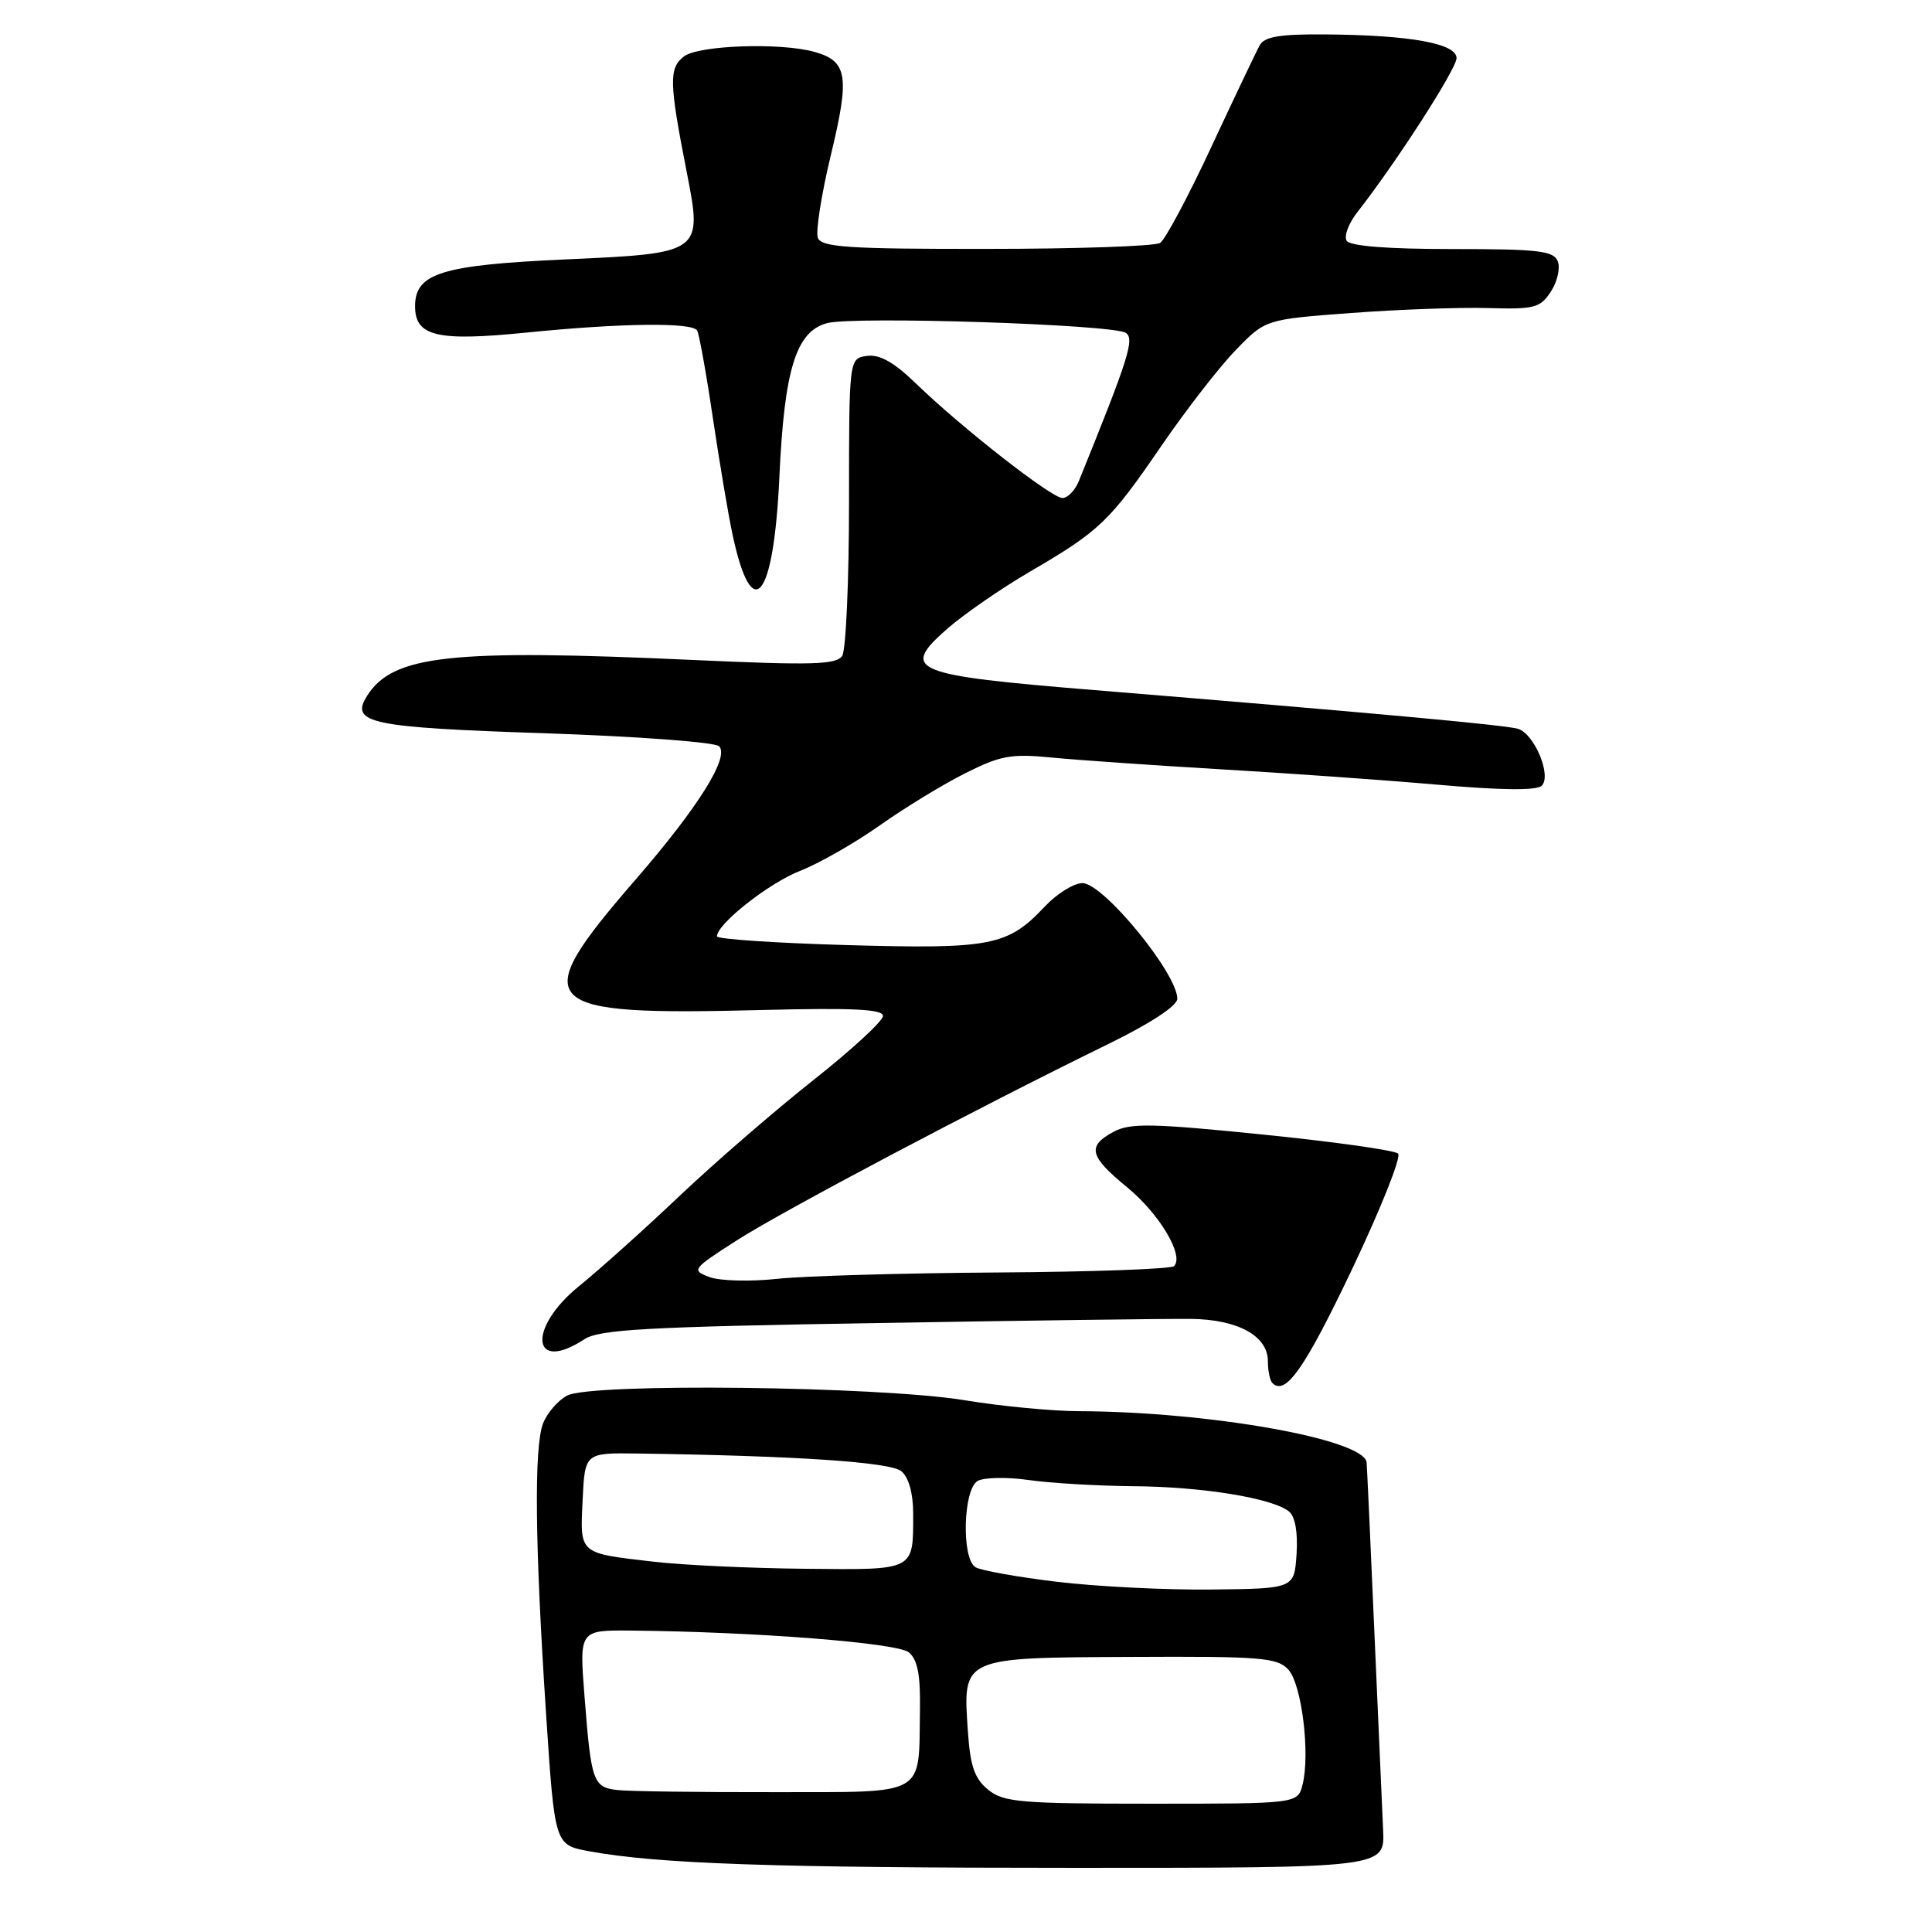 <?xml version="1.0" encoding="UTF-8" standalone="no"?>
<!DOCTYPE svg PUBLIC "-//W3C//DTD SVG 1.1//EN" "http://www.w3.org/Graphics/SVG/1.1/DTD/svg11.dtd" >
<svg xmlns="http://www.w3.org/2000/svg" xmlns:xlink="http://www.w3.org/1999/xlink" version="1.1" viewBox="0 0 256 256">
 <g >
 <path fill="currentColor"
d=" M 183.27 242.50 C 183.15 239.75 182.62 227.82 182.10 216.00 C 181.59 204.18 181.13 194.17 181.08 193.77 C 180.73 190.70 160.29 187.06 143.00 186.99 C 139.43 186.98 132.60 186.33 127.84 185.54 C 116.49 183.68 78.31 183.23 75.15 184.92 C 73.91 185.58 72.48 187.25 71.95 188.63 C 70.75 191.80 70.88 204.69 72.35 226.98 C 73.50 244.45 73.50 244.45 78.00 245.29 C 87.10 246.97 102.43 247.50 142.50 247.50 C 183.50 247.50 183.50 247.50 183.27 242.50 Z  M 179.16 168.17 C 182.95 160.19 185.70 153.30 185.26 152.86 C 184.82 152.42 176.74 151.28 167.30 150.33 C 152.61 148.84 149.76 148.79 147.57 149.96 C 144.00 151.87 144.33 153.21 149.36 157.33 C 153.64 160.84 156.94 166.39 155.57 167.77 C 155.18 168.15 144.66 168.53 132.18 168.61 C 119.71 168.69 106.58 169.07 103.00 169.45 C 99.42 169.84 95.38 169.73 94.01 169.22 C 91.60 168.31 91.71 168.16 97.51 164.43 C 103.54 160.54 129.60 146.77 146.75 138.39 C 152.43 135.62 156.00 133.28 156.00 132.34 C 156.00 128.99 146.21 117.04 143.44 117.02 C 142.30 117.01 140.05 118.41 138.44 120.12 C 133.53 125.35 131.33 125.77 112.25 125.23 C 102.76 124.96 95.00 124.44 95.00 124.07 C 95.00 122.43 101.90 117.00 106.00 115.40 C 108.47 114.44 113.21 111.74 116.53 109.40 C 119.85 107.05 124.96 103.93 127.90 102.46 C 132.56 100.11 134.01 99.85 139.37 100.38 C 142.74 100.71 152.70 101.40 161.50 101.92 C 170.30 102.43 183.30 103.35 190.40 103.97 C 198.96 104.72 203.63 104.77 204.29 104.11 C 205.63 102.77 203.31 97.23 201.14 96.57 C 199.47 96.07 181.77 94.45 145.00 91.44 C 120.74 89.46 119.24 88.83 125.50 83.33 C 127.70 81.40 132.65 77.98 136.50 75.73 C 145.74 70.34 147.03 69.10 153.93 59.02 C 157.17 54.30 161.58 48.61 163.75 46.38 C 167.68 42.32 167.68 42.32 179.09 41.47 C 185.37 41.00 193.52 40.71 197.22 40.82 C 203.30 41.00 204.09 40.80 205.49 38.65 C 206.35 37.35 206.76 35.54 206.42 34.64 C 205.88 33.23 203.89 33.00 192.45 33.00 C 183.83 33.00 178.88 32.61 178.44 31.90 C 178.06 31.30 178.69 29.61 179.83 28.15 C 184.99 21.56 193.00 9.13 193.00 7.70 C 193.00 5.76 186.87 4.65 175.62 4.56 C 169.61 4.51 167.55 4.85 166.92 6.00 C 166.46 6.83 163.58 12.88 160.51 19.46 C 157.45 26.04 154.39 31.77 153.72 32.19 C 153.05 32.62 142.70 32.98 130.72 32.98 C 112.41 33.00 108.85 32.76 108.37 31.52 C 108.06 30.71 108.84 25.73 110.11 20.47 C 112.62 10.06 112.30 8.10 107.91 6.87 C 103.42 5.62 92.59 5.99 90.64 7.47 C 88.61 9.01 88.66 10.91 91.00 22.83 C 93.10 33.51 93.03 33.56 75.02 34.37 C 58.50 35.11 55.00 36.20 55.00 40.58 C 55.00 44.57 57.89 45.26 69.74 44.07 C 82.27 42.81 91.69 42.69 92.37 43.79 C 92.64 44.22 93.58 49.45 94.46 55.40 C 95.35 61.36 96.52 68.31 97.07 70.86 C 99.67 82.98 102.52 79.49 103.27 63.25 C 103.92 48.95 105.48 43.92 109.58 42.82 C 113.10 41.87 147.36 42.98 149.16 44.10 C 150.38 44.86 149.58 47.41 142.95 63.75 C 142.45 64.99 141.47 65.99 140.77 65.99 C 139.31 65.97 127.47 56.72 121.37 50.82 C 118.45 47.99 116.56 46.93 114.87 47.16 C 112.50 47.50 112.50 47.50 112.50 66.50 C 112.50 76.95 112.09 86.13 111.60 86.90 C 110.84 88.07 107.63 88.17 92.10 87.46 C 59.61 85.97 52.04 86.80 48.63 92.22 C 46.36 95.83 49.04 96.39 72.16 97.16 C 84.34 97.57 94.74 98.34 95.28 98.88 C 96.70 100.30 92.52 106.97 84.26 116.50 C 69.71 133.30 70.96 134.60 101.03 133.83 C 113.00 133.53 117.00 133.72 117.00 134.62 C 117.00 135.28 112.84 139.12 107.75 143.14 C 102.66 147.17 94.67 154.08 90.00 158.51 C 85.33 162.94 79.36 168.29 76.75 170.40 C 69.85 175.98 70.43 182.04 77.43 177.46 C 79.40 176.16 85.76 175.81 116.14 175.31 C 136.14 174.97 154.88 174.73 157.79 174.76 C 164.02 174.83 168.00 177.01 168.00 180.36 C 168.00 181.63 168.27 182.94 168.60 183.26 C 170.33 185.00 172.90 181.32 179.16 168.17 Z  M 130.94 237.15 C 129.14 235.69 128.56 234.04 128.25 229.40 C 127.57 219.55 127.35 219.65 149.92 219.55 C 167.14 219.46 169.27 219.64 170.72 221.24 C 172.49 223.20 173.62 232.38 172.60 236.45 C 171.96 239.00 171.96 239.00 152.59 239.00 C 135.23 239.00 132.98 238.81 130.94 237.15 Z  M 81.80 237.19 C 78.58 236.82 78.33 236.09 77.45 224.75 C 76.76 216.00 76.76 216.00 83.63 216.06 C 100.10 216.22 118.92 217.69 120.43 218.95 C 121.57 219.89 121.97 221.94 121.90 226.37 C 121.71 238.22 123.09 237.43 102.46 237.47 C 92.58 237.49 83.28 237.36 81.80 237.19 Z  M 140.00 209.59 C 134.78 208.96 129.94 208.09 129.25 207.66 C 127.38 206.50 127.62 197.31 129.55 196.23 C 130.39 195.76 133.43 195.70 136.30 196.11 C 139.16 196.52 145.42 196.89 150.20 196.93 C 159.34 197.00 168.60 198.51 170.80 200.28 C 171.61 200.94 171.99 203.03 171.80 205.91 C 171.50 210.50 171.50 210.50 160.50 210.62 C 154.45 210.69 145.22 210.22 140.00 209.59 Z  M 86.67 206.94 C 76.62 205.78 76.86 205.98 77.20 198.76 C 77.50 192.50 77.50 192.50 84.50 192.60 C 105.50 192.90 117.98 193.73 119.44 194.95 C 120.41 195.76 121.00 197.87 121.00 200.54 C 121.00 208.20 121.36 208.02 106.64 207.87 C 99.41 207.80 90.42 207.38 86.67 206.94 Z "/>
</g>
</svg>